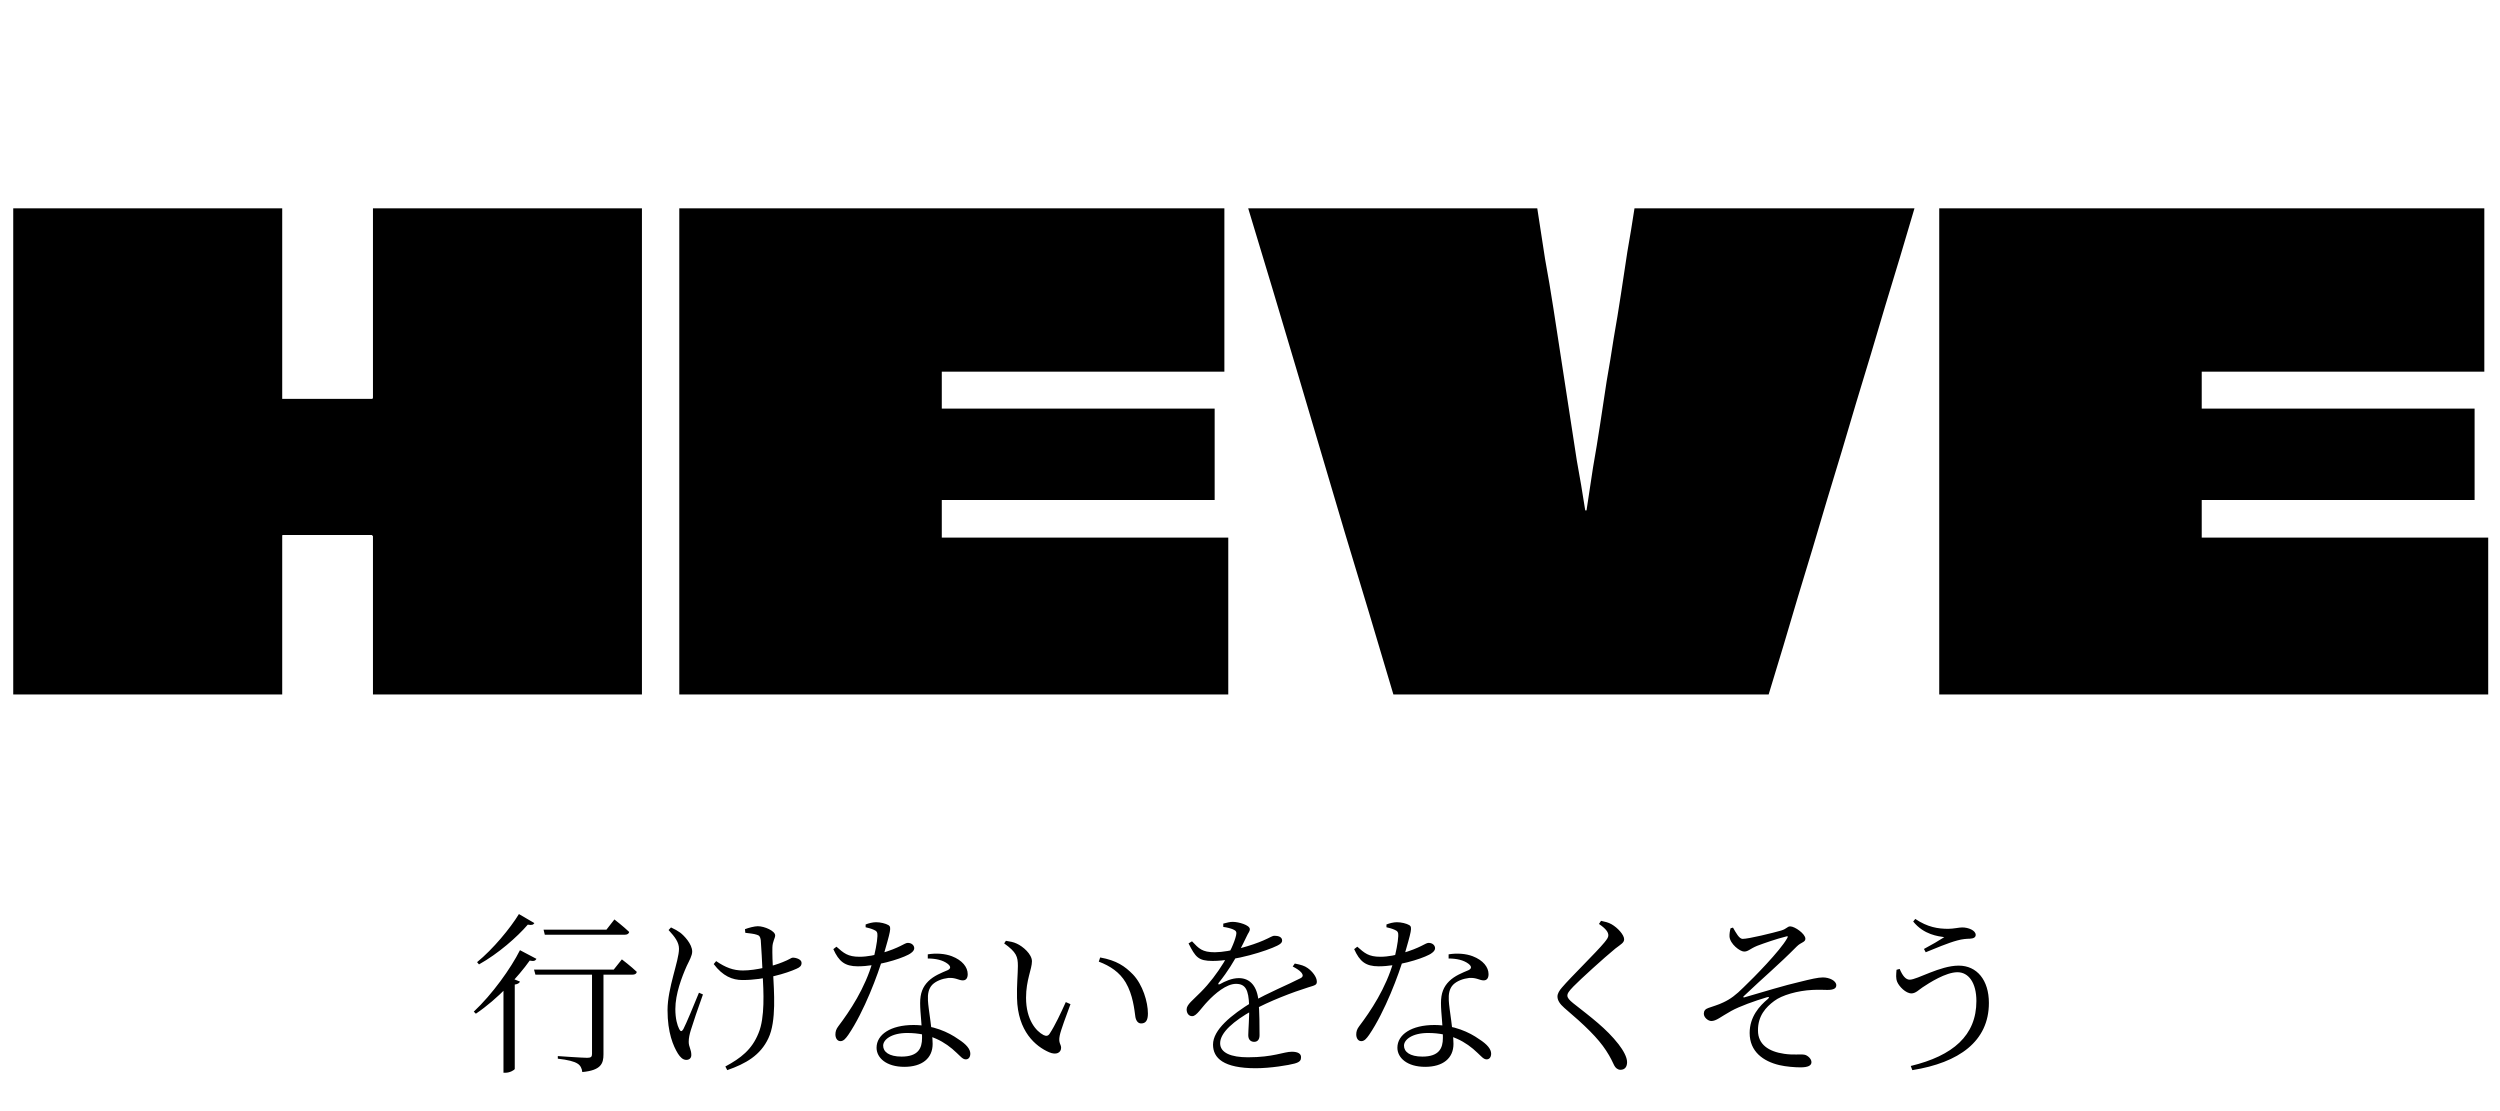 <svg width="432" height="192" viewBox="0 0 432 192" fill="none" xmlns="http://www.w3.org/2000/svg">
<path d="M64.447 36H110.927C110.927 40.704 110.927 45.408 110.927 50.112C110.927 54.816 110.927 59.52 110.927 64.224C110.927 68.928 110.927 73.669 110.927 78.448C110.927 85.317 110.927 92.224 110.927 99.168C110.927 106.112 110.927 113.056 110.927 120H64.447C64.447 115.445 64.447 110.891 64.447 106.336C64.447 101.781 64.447 97.227 64.447 92.672C64.447 92.597 64.409 92.56 64.335 92.56C64.335 92.485 64.297 92.448 64.223 92.448H48.879C48.804 92.448 48.767 92.485 48.767 92.56C48.767 92.56 48.767 92.597 48.767 92.672C48.767 97.227 48.767 101.781 48.767 106.336C48.767 110.891 48.767 115.445 48.767 120H2.287C2.287 115.52 2.287 111.04 2.287 106.56C2.287 102.08 2.287 97.6 2.287 93.12C2.287 88.64 2.287 84.16 2.287 79.68C2.287 75.2 2.287 70.72 2.287 66.24C2.287 61.76 2.287 57.28 2.287 52.8C2.287 49.963 2.287 47.163 2.287 44.4C2.287 41.563 2.287 38.763 2.287 36H48.767C48.767 39.584 48.767 43.205 48.767 46.864C48.767 50.523 48.767 54.181 48.767 57.84C48.767 61.424 48.767 65.045 48.767 68.704C48.767 68.779 48.767 68.853 48.767 68.928C48.767 68.928 48.804 68.928 48.879 68.928H64.223C64.297 68.928 64.335 68.928 64.335 68.928C64.409 68.853 64.447 68.779 64.447 68.704C64.447 63.253 64.447 57.803 64.447 52.352C64.447 46.901 64.447 41.451 64.447 36ZM211.573 64.224H162.853C162.778 64.224 162.741 64.224 162.741 64.224V70.384C162.741 70.459 162.741 70.533 162.741 70.608C162.815 70.608 162.853 70.608 162.853 70.608H209.893V86.4H162.853C162.853 86.4 162.815 86.4 162.741 86.4C162.741 86.4 162.741 86.437 162.741 86.512C162.741 86.512 162.741 86.549 162.741 86.624V92.896C162.815 92.896 162.853 92.896 162.853 92.896H212.245V120H117.381C117.381 115.595 117.381 111.189 117.381 106.784C117.381 102.304 117.381 97.861 117.381 93.456C117.381 89.051 117.381 84.645 117.381 80.24C117.381 75.76 117.381 71.317 117.381 66.912C117.381 62.432 117.381 57.989 117.381 53.584C117.381 50.672 117.381 47.76 117.381 44.848C117.381 41.861 117.381 38.912 117.381 36H211.573V64.224ZM330.823 36C329.181 41.6 327.501 47.2 325.784 52.8C324.141 58.4 322.461 64 320.744 69.6C319.101 75.2 317.421 80.8 315.704 86.4C314.061 92 312.381 97.6 310.664 103.2C309.021 108.8 307.341 114.4 305.624 120H240.776C238.013 110.667 235.213 101.333 232.376 92C229.613 82.667 226.85 73.333 224.088 64C221.325 54.667 218.525 45.333 215.688 36H265.64C266.088 38.912 266.536 41.824 266.984 44.736C267.506 47.573 267.992 50.448 268.44 53.36C268.888 56.272 269.336 59.184 269.784 62.096C270.232 65.008 270.68 67.92 271.128 70.832C271.576 73.744 272.024 76.656 272.472 79.568C272.994 82.405 273.48 85.28 273.928 88.192C274.002 88.192 274.04 88.192 274.04 88.192C274.114 88.192 274.152 88.192 274.152 88.192C274.525 85.728 274.898 83.264 275.272 80.8C275.72 78.261 276.13 75.76 276.504 73.296C276.877 70.832 277.25 68.368 277.624 65.904C278.072 63.365 278.482 60.864 278.856 58.4C279.304 55.861 279.714 53.36 280.088 50.896C280.461 48.432 280.834 45.968 281.208 43.504C281.656 40.965 282.066 38.464 282.44 36H330.823ZM429.291 64.224H380.571C380.497 64.224 380.459 64.224 380.459 64.224V70.384C380.459 70.459 380.459 70.533 380.459 70.608C380.534 70.608 380.571 70.608 380.571 70.608H427.611V86.4H380.571C380.571 86.4 380.534 86.4 380.459 86.4C380.459 86.4 380.459 86.437 380.459 86.512C380.459 86.512 380.459 86.549 380.459 86.624V92.896C380.534 92.896 380.571 92.896 380.571 92.896H429.963V120H335.099C335.099 115.595 335.099 111.189 335.099 106.784C335.099 102.304 335.099 97.861 335.099 93.456C335.099 89.051 335.099 84.645 335.099 80.24C335.099 75.76 335.099 71.317 335.099 66.912C335.099 62.432 335.099 57.989 335.099 53.584C335.099 50.672 335.099 47.76 335.099 44.848C335.099 41.861 335.099 38.912 335.099 36H429.291V64.224Z" fill="black"/>
<path d="M89.85 164.19L92.7 165.69C92.52 166.02 92.25 166.14 91.53 165.99C89.58 168.75 86.04 172.59 82.23 175.17L81.87 174.81C85.05 171.84 88.29 167.31 89.85 164.19ZM89.67 157.95L92.34 159.51C92.16 159.81 91.89 159.9 91.2 159.78C89.37 161.91 86.1 164.79 82.77 166.65L82.44 166.26C85.2 164.01 88.17 160.41 89.67 157.95ZM87 170.16L87.99 168.87L89.85 169.62C89.76 169.86 89.46 170.07 88.95 170.13V184.71C88.92 184.89 88.11 185.37 87.36 185.37H87V170.16ZM93.93 160.65H104.79L106.17 158.88C106.17 158.88 107.79 160.14 108.72 161.04C108.66 161.37 108.36 161.52 107.97 161.52H94.14L93.93 160.65ZM92.28 167.55H106.05L107.46 165.78C107.46 165.78 109.08 167.01 110.04 167.94C109.98 168.27 109.71 168.42 109.29 168.42H92.52L92.28 167.55ZM102.3 167.79H104.28V182.19C104.28 183.78 103.86 184.95 100.62 185.25C100.56 184.62 100.29 184.08 99.78 183.78C99.21 183.42 98.19 183.15 96.39 182.94V182.49C96.39 182.49 100.62 182.79 101.46 182.79C102.12 182.79 102.3 182.61 102.3 182.13V167.79ZM115.53 160.71L115.95 160.26C116.67 160.59 117.06 160.83 117.54 161.16C118.17 161.64 119.61 163.11 119.61 164.43C119.61 165.12 119.13 165.96 118.68 166.89C117.81 168.84 116.7 171.75 116.7 174.36C116.7 176.04 117.03 177.15 117.36 177.81C117.6 178.29 117.81 178.29 118.08 177.84C118.56 176.94 119.94 173.61 120.78 171.54L121.47 171.84C120.72 173.91 119.67 177 119.37 178.02C119.16 178.71 119.01 179.37 119.01 180.03C119.01 180.93 119.46 181.32 119.46 182.31C119.46 182.85 119.1 183.15 118.59 183.15C117.99 183.15 117.54 182.67 117.15 182.07C116.34 180.75 115.35 178.47 115.35 174.54C115.35 170.73 117.33 166.05 117.33 163.95C117.33 162.84 116.64 161.91 115.53 160.71ZM123.33 166.59L123.75 166.08C125.37 167.19 126.72 167.7 128.37 167.7C130.62 167.7 133.65 166.92 135.24 166.26C136.41 165.81 136.74 165.48 136.98 165.48C137.58 165.48 138.51 165.78 138.51 166.38C138.51 166.86 138.27 167.13 137.64 167.4C135.93 168.18 132.15 169.35 128.31 169.35C126.54 169.35 124.89 168.66 123.33 166.59ZM128.79 161.19L128.73 160.56C129.36 160.32 130.38 160.05 130.95 160.05C132.09 160.05 133.95 160.86 133.95 161.64C133.95 162.12 133.5 162.66 133.47 163.71C133.44 164.67 133.5 166.47 133.59 168.09C133.74 171.24 134.19 176.46 132.78 179.4C131.4 182.37 128.85 183.81 125.67 184.92L125.34 184.29C128.01 182.85 129.93 181.38 131.07 178.53C132.21 175.83 131.94 171.33 131.79 168.36C131.7 166.47 131.55 163.47 131.46 162.45C131.37 161.82 131.19 161.64 130.77 161.52C130.26 161.34 129.45 161.28 128.79 161.19ZM160.32 165.63V164.91C161.79 164.67 163.32 164.79 164.49 165.24C166.29 165.93 167.22 167.13 167.22 168.33C167.22 168.99 166.95 169.41 166.38 169.41C165.66 169.41 165.15 168.9 163.86 168.99C162.84 169.11 161.76 169.5 161.1 170.16C160.44 170.85 160.29 171.78 160.35 172.89C160.41 174.3 161.16 178.38 161.16 180.39C161.16 182.88 159.33 184.35 156.27 184.35C153.15 184.35 151.47 182.79 151.47 181.05C151.47 178.77 153.9 177.12 157.86 177.12C161.25 177.12 163.92 178.38 165.57 179.55C167.04 180.48 167.67 181.32 167.67 182.07C167.67 182.67 167.37 183.06 166.89 183.06C166.35 183.06 165.96 182.52 165.33 181.95C163.32 180 160.68 178.5 156.78 178.5C154.05 178.5 152.61 179.64 152.61 180.69C152.61 181.74 153.6 182.58 155.79 182.58C158.67 182.58 159.33 181.14 159.33 179.37C159.36 177.39 159 175.14 159 173.34C159 171.63 159.45 170.52 160.41 169.56C161.37 168.6 162.72 168.09 163.77 167.64C164.37 167.34 164.28 166.95 163.74 166.53C162.9 165.9 161.7 165.63 160.32 165.63ZM144.54 163.59C145.8 164.7 146.49 165.33 148.53 165.33C149.91 165.33 151.35 165 152.13 164.76C155.61 163.77 156.27 162.93 156.87 162.93C157.53 162.93 157.98 163.35 157.98 163.86C157.98 164.37 157.32 164.79 156.96 164.97C155.4 165.78 151.47 166.98 148.23 166.98C145.98 166.98 144.96 166.14 144 164.01L144.54 163.59ZM149.58 160.23V159.75C150.09 159.54 150.81 159.36 151.38 159.36C152.13 159.36 153.03 159.57 153.54 159.87C154.08 160.23 153.9 160.8 152.58 165.39C151.74 168.3 149.34 174.78 146.58 178.83C146.13 179.46 145.77 179.91 145.23 179.91C144.63 179.91 144.36 179.31 144.36 178.77C144.36 178.26 144.48 177.84 144.87 177.33C146.82 174.75 149.49 170.79 150.81 166.11C151.2 164.7 151.59 162.78 151.62 161.76C151.65 161.13 151.53 160.89 151.02 160.68C150.57 160.47 150 160.32 149.58 160.23ZM175.89 166.92C175.89 165.3 175.65 164.55 173.52 163.02L173.82 162.57C174.54 162.69 175.11 162.78 175.68 163.05C176.76 163.53 178.32 164.88 178.32 166.11C178.32 167.46 177.3 169.35 177.3 172.41C177.3 176.22 179.04 178.2 180.33 178.86C180.78 179.07 181.11 179.04 181.38 178.62C182.31 177.21 183.33 175.02 184.17 173.16L184.98 173.52C184.26 175.47 183.3 178.02 183.12 178.95C182.85 180.27 183.36 180.42 183.36 181.05C183.36 181.89 182.55 182.37 181.29 181.83C178.95 180.81 175.86 178.23 175.74 172.47C175.68 170.31 175.89 168.24 175.89 166.92ZM189.87 166.17L190.11 165.45C192.96 165.96 194.4 166.98 195.78 168.39C197.46 170.16 198.36 173.13 198.36 175.14C198.36 176.34 197.97 176.85 197.19 176.85C196.71 176.85 196.35 176.49 196.2 175.77C196.02 174.48 195.78 171.9 194.52 169.77C193.47 168 191.85 166.92 189.87 166.17ZM205.98 162.66C207.18 163.92 207.72 164.55 209.94 164.55C212.64 164.52 216.45 163.32 218.31 162.51C219.57 161.97 219.81 161.7 220.26 161.7C220.89 161.7 221.55 161.91 221.55 162.51C221.55 162.9 221.25 163.14 220.71 163.41C218.91 164.31 213.48 166.05 209.55 166.05C207.06 166.05 206.58 165.39 205.38 163.02L205.98 162.66ZM217.65 178.89C217.65 179.61 217.32 180.03 216.72 180.03C216.21 180.03 215.7 179.73 215.7 178.89C215.7 178.02 215.91 175.71 215.85 173.76C215.76 171.03 215.22 170.01 213.57 170.01C211.92 170.01 209.94 171.69 208.68 173.04C207.6 174.15 206.76 175.59 206.04 175.59C205.47 175.62 205.05 175.14 205.05 174.42C205.05 173.58 206.13 172.83 207.51 171.42C210.42 168.51 213.03 164.13 213.6 161.61C213.72 161.07 213.63 160.83 213.06 160.59C212.7 160.44 212.07 160.26 211.38 160.17V159.6C211.95 159.45 212.61 159.27 213.06 159.3C213.99 159.3 215.97 159.84 215.97 160.56C215.97 160.98 215.7 161.16 215.4 161.85C215.1 162.48 214.53 163.65 214.02 164.61C213.18 166.14 212.28 167.73 210.57 169.86C210.45 170.04 210.54 170.19 210.78 170.07C211.71 169.56 212.85 169.02 214.08 169.02C216.06 169.02 217.26 170.49 217.47 173.01C217.65 174.78 217.65 177.69 217.65 178.89ZM223.74 166.5C224.82 166.71 225.42 166.89 225.96 167.28C226.71 167.79 227.55 168.81 227.55 169.62C227.55 170.19 227.28 170.25 226.08 170.61C223.47 171.42 219.21 173.04 216.39 174.63C213.24 176.4 210.84 178.41 210.84 180.27C210.84 181.95 212.76 182.7 215.64 182.7C220.05 182.7 221.82 181.74 223.23 181.74C224.31 181.74 224.82 182.1 224.82 182.67C224.82 183.15 224.7 183.51 223.71 183.78C222.75 184.05 219.57 184.59 216.99 184.59C211.44 184.59 209.61 182.85 209.61 180.51C209.61 177.96 212.7 175.41 216.48 173.1C219 171.6 222.63 170.13 224.7 169.05C225.18 168.81 225.24 168.51 224.85 168.03C224.55 167.67 223.95 167.31 223.38 167.01L223.74 166.5ZM250.32 165.63V164.91C251.79 164.67 253.32 164.79 254.49 165.24C256.29 165.93 257.22 167.13 257.22 168.33C257.22 168.99 256.95 169.41 256.38 169.41C255.66 169.41 255.15 168.9 253.86 168.99C252.84 169.11 251.76 169.5 251.1 170.16C250.44 170.85 250.29 171.78 250.35 172.89C250.41 174.3 251.16 178.38 251.16 180.39C251.16 182.88 249.33 184.35 246.27 184.35C243.15 184.35 241.47 182.79 241.47 181.05C241.47 178.77 243.9 177.12 247.86 177.12C251.25 177.12 253.92 178.38 255.57 179.55C257.04 180.48 257.67 181.32 257.67 182.07C257.67 182.67 257.37 183.06 256.89 183.06C256.35 183.06 255.96 182.52 255.33 181.95C253.32 180 250.68 178.5 246.78 178.5C244.05 178.5 242.61 179.64 242.61 180.69C242.61 181.74 243.6 182.58 245.79 182.58C248.67 182.58 249.33 181.14 249.33 179.37C249.36 177.39 249 175.14 249 173.34C249 171.63 249.45 170.52 250.41 169.56C251.37 168.6 252.72 168.09 253.77 167.64C254.37 167.34 254.28 166.95 253.74 166.53C252.9 165.9 251.7 165.63 250.32 165.63ZM234.54 163.59C235.8 164.7 236.49 165.33 238.53 165.33C239.91 165.33 241.35 165 242.13 164.76C245.61 163.77 246.27 162.93 246.87 162.93C247.53 162.93 247.98 163.35 247.98 163.86C247.98 164.37 247.32 164.79 246.96 164.97C245.4 165.78 241.47 166.98 238.23 166.98C235.98 166.98 234.96 166.14 234 164.01L234.54 163.59ZM239.58 160.23V159.75C240.09 159.54 240.81 159.36 241.38 159.36C242.13 159.36 243.03 159.57 243.54 159.87C244.08 160.23 243.9 160.8 242.58 165.39C241.74 168.3 239.34 174.78 236.58 178.83C236.13 179.46 235.77 179.91 235.23 179.91C234.63 179.91 234.36 179.31 234.36 178.77C234.36 178.26 234.48 177.84 234.87 177.33C236.82 174.75 239.49 170.79 240.81 166.11C241.2 164.7 241.59 162.78 241.62 161.76C241.65 161.13 241.53 160.89 241.02 160.68C240.57 160.47 240 160.32 239.58 160.23ZM276.3 159.66L276.66 159.12C277.35 159.27 277.92 159.39 278.49 159.72C279.54 160.32 280.65 161.55 280.65 162.3C280.65 162.9 280.14 163.14 279.12 163.92C277.11 165.57 273.12 169.2 271.89 170.46C271.02 171.36 270.84 171.69 270.84 172.02C270.84 172.44 271.17 172.8 271.83 173.34C274.95 175.8 277.56 177.72 279.69 180.45C280.5 181.5 281.16 182.67 281.16 183.54C281.16 184.35 280.77 184.86 280.02 184.86C279.54 184.86 279.15 184.53 278.94 184.11C278.64 183.51 278.34 182.76 277.53 181.53C276.12 179.37 273.93 177.24 270.3 174.15C269.55 173.49 269.13 172.86 269.13 172.2C269.13 171.69 269.46 171.15 269.91 170.64C271.44 168.84 275.85 164.55 277.23 162.87C277.74 162.24 277.92 161.97 277.92 161.61C277.92 161.1 277.53 160.5 276.3 159.66ZM301.11 162.24C302.19 162.24 306.42 161.19 307.77 160.8C308.79 160.5 308.82 160.08 309.36 160.08C310.14 160.08 311.97 161.37 311.97 162.21C311.97 162.84 311.25 162.78 310.47 163.56C307.26 166.8 304.95 168.69 301.32 172.14C301.17 172.26 301.23 172.38 301.41 172.35C304.38 171.48 308.79 170.16 310.83 169.71C312.99 169.17 314.16 168.9 315 168.9C316.11 168.9 317.31 169.47 317.31 170.25C317.31 170.76 316.92 171.06 315.78 171.06C315.15 171.06 314.46 171 313.17 171.06C310.65 171.18 307.89 171.96 306.57 172.98C305.16 174.03 303.75 175.53 303.78 178.08C303.78 180.48 305.61 181.71 308.31 182.1C309.93 182.34 311.07 182.13 311.79 182.25C312.33 182.34 313.02 182.94 313.02 183.54C313.02 184.14 312.42 184.44 311.1 184.44C310.17 184.44 308.61 184.32 307.47 184.05C304.68 183.39 302.34 181.71 302.34 178.5C302.34 175.68 304.05 173.82 305.49 172.62C305.79 172.35 305.73 172.23 305.34 172.32C303.15 172.98 300.63 173.88 299.16 174.69C297.27 175.74 296.58 176.43 295.71 176.43C295.17 176.43 294.42 175.83 294.42 175.17C294.42 174.69 294.66 174.36 295.2 174.18C295.92 173.91 296.94 173.64 297.78 173.22C299.01 172.65 299.97 171.93 301.29 170.61C303.09 168.9 307.59 164.31 308.79 162.18C309.06 161.76 308.91 161.73 308.55 161.85C307.08 162.21 304.98 162.93 303.63 163.44C302.34 163.98 302.1 164.43 301.38 164.43C300.66 164.43 298.95 163.11 298.86 161.85C298.83 161.46 298.92 160.83 299.04 160.41L299.46 160.29C300 161.22 300.51 162.21 301.11 162.24ZM328.26 167.43C328.77 168.63 329.31 169.29 330 169.29C331.29 169.29 335.22 166.86 338.46 166.86C341.61 166.86 343.68 169.35 343.68 173.31C343.68 179.94 338.52 183.63 330.45 184.92L330.18 184.2C337.5 182.43 341.52 178.92 341.52 172.98C341.52 169.77 340.14 168 338.25 168C336.24 168 333.39 169.83 332.22 170.61C331.59 171.03 331.02 171.66 330.3 171.66C329.31 171.66 328.17 170.46 327.84 169.68C327.57 169.02 327.66 168.42 327.72 167.58L328.26 167.43ZM330.6 159.24L330.96 158.79C333.09 160.23 334.92 160.5 336.66 160.5C337.53 160.5 338.55 160.26 339.06 160.26C340.14 160.26 341.4 160.77 341.4 161.55C341.4 161.97 341.04 162.18 340.38 162.21C339.87 162.21 339.06 162.27 338.22 162.51C336.72 162.9 334.23 163.95 332.76 164.55L332.46 163.98C333.75 163.29 335.1 162.51 335.97 161.94C334.98 161.79 332.46 161.55 330.6 159.24Z" fill="black"/>
</svg>

